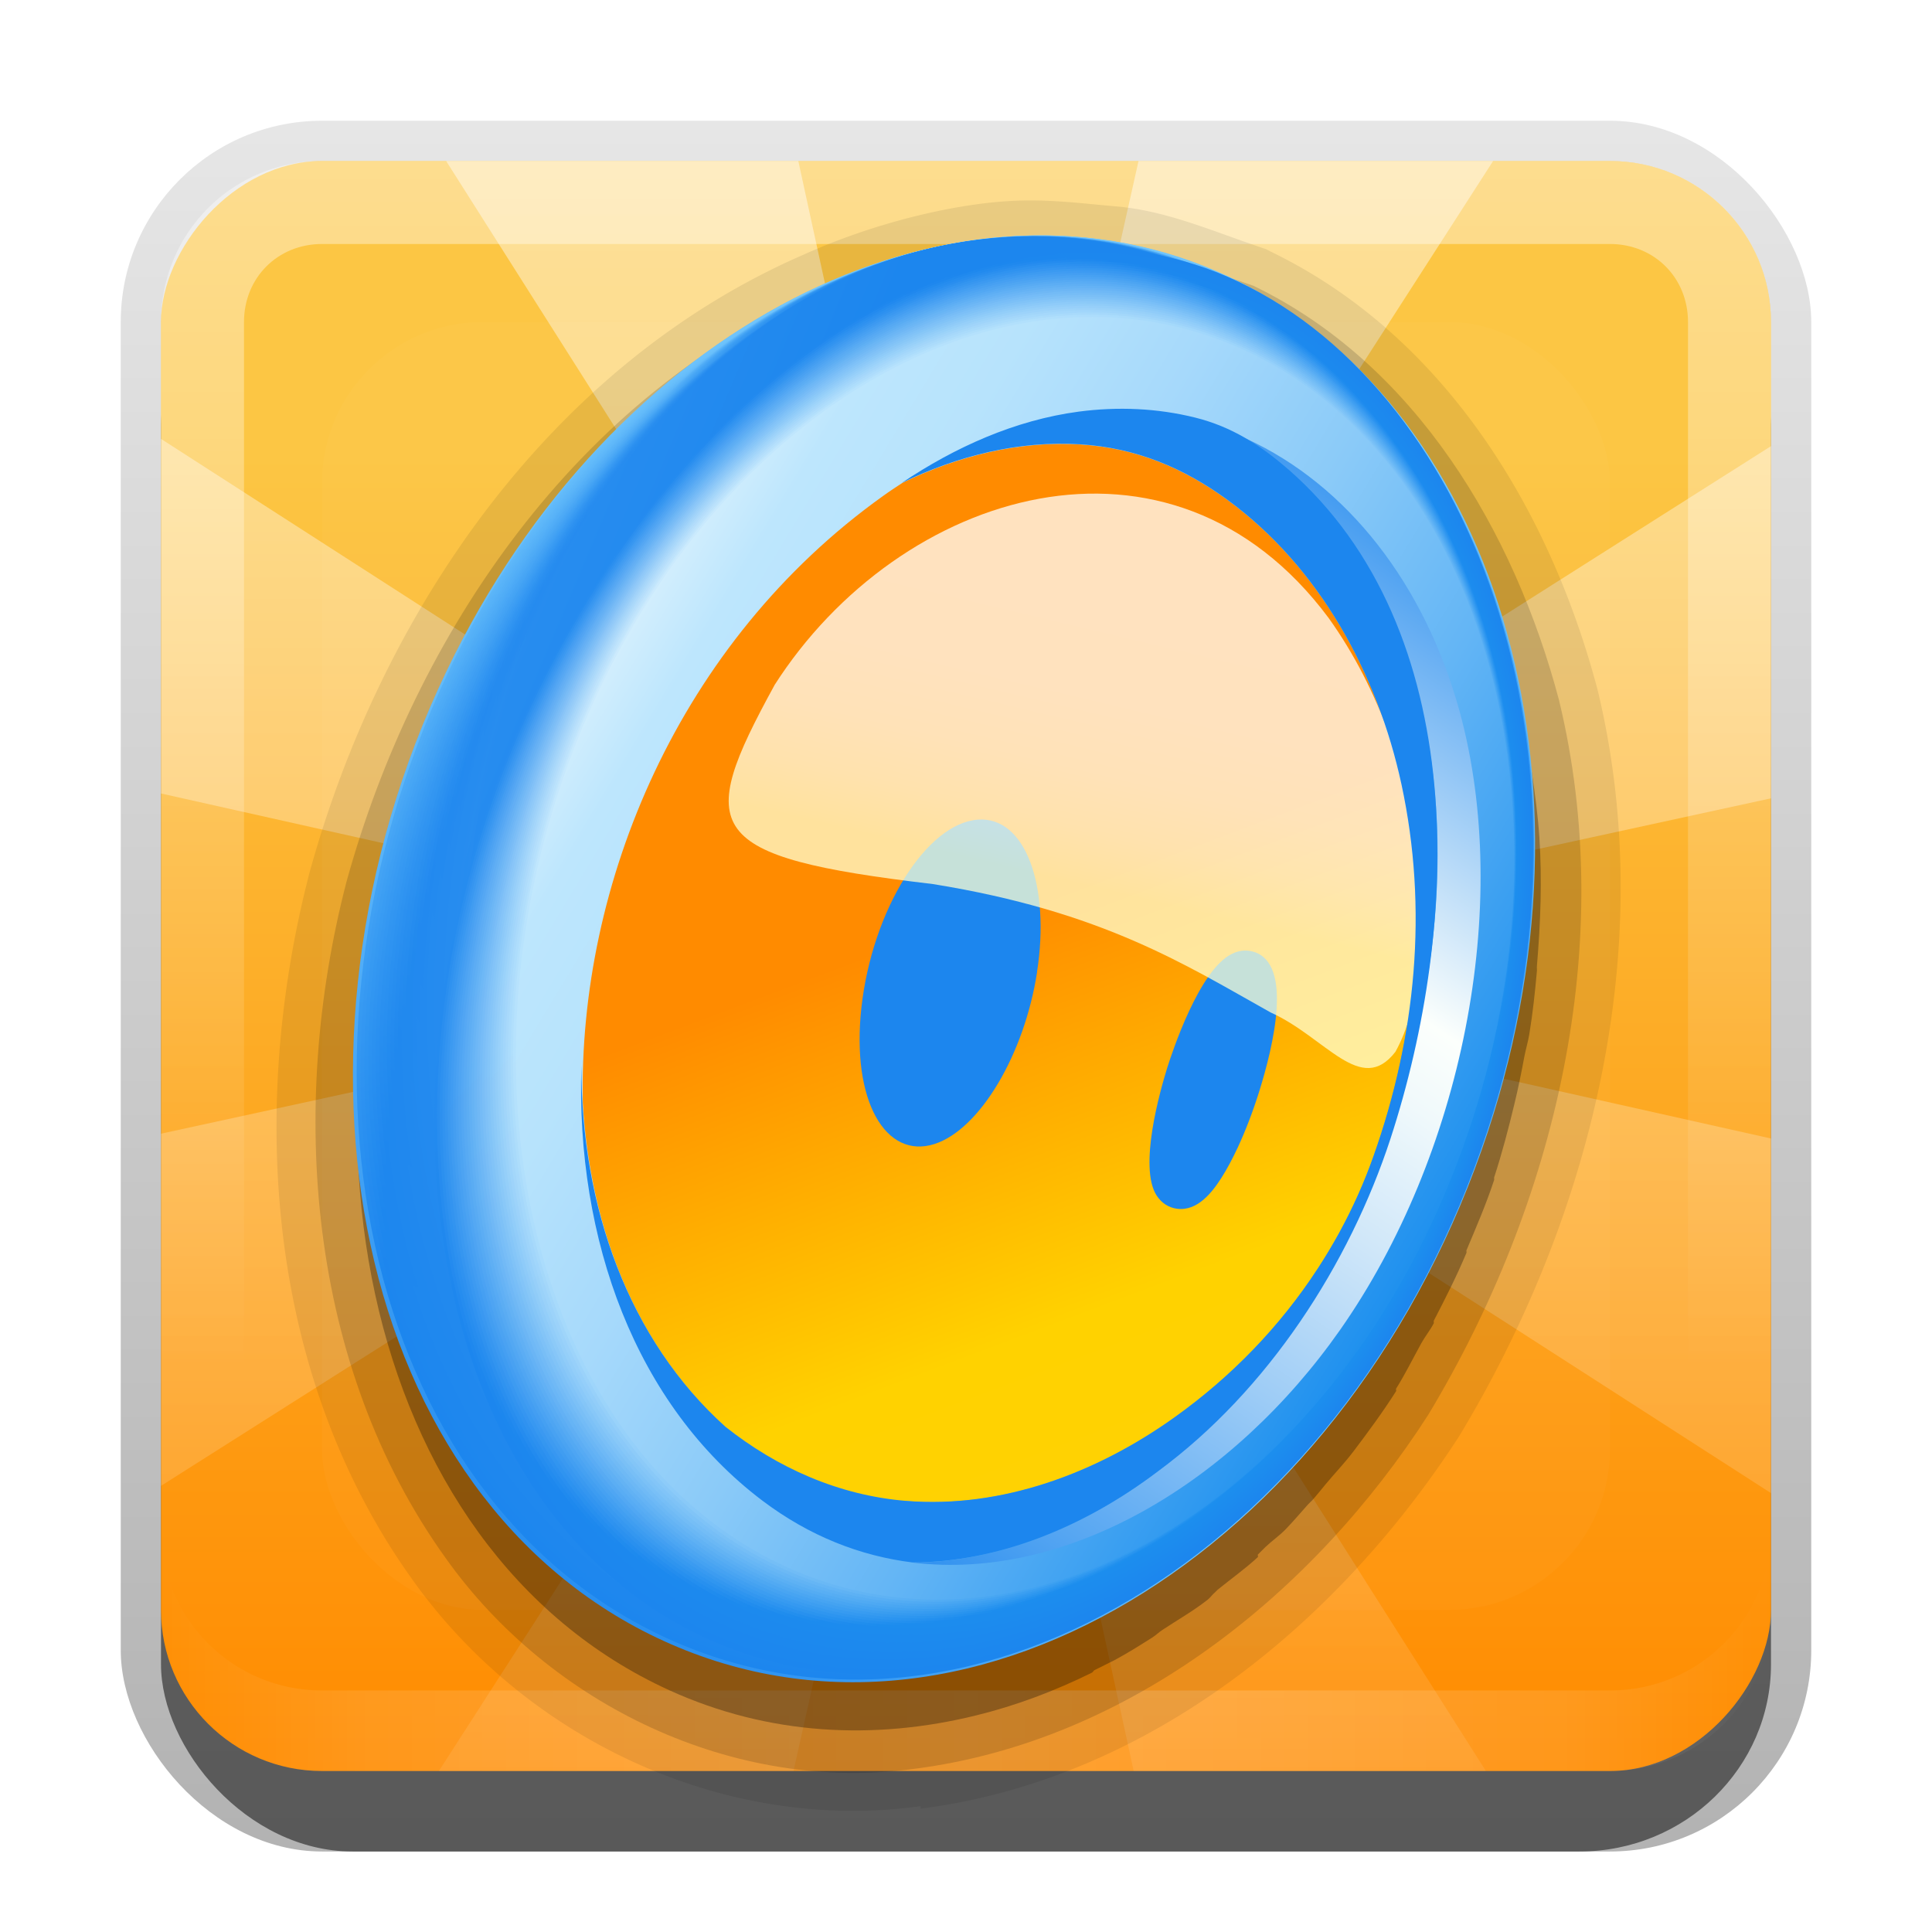 <?xml version="1.0" encoding="UTF-8"?>
<!-- Created with Inkscape (http://www.inkscape.org/) -->
<svg id="svg2" width="24" height="24" version="1.1" xmlns="http://www.w3.org/2000/svg" xmlns:cc="http://creativecommons.org/ns#" xmlns:dc="http://purl.org/dc/elements/1.1/" xmlns:rdf="http://www.w3.org/1999/02/22-rdf-syntax-ns#" xmlns:xlink="http://www.w3.org/1999/xlink">
 <defs id="defs4">
  <linearGradient id="linearGradient3335" x1="11.375" x2="11.375" y1="22" y2="-9.817" gradientUnits="userSpaceOnUse">
   <stop id="stop3330" offset="0"/>
   <stop id="stop3333" stop-opacity="0" offset="1"/>
  </linearGradient>
  <linearGradient id="linearGradient3181" x1="-3.061" x2="-3.061" y1="27.258" y2="7.254" gradientTransform="translate(12.119 -27.258)" gradientUnits="userSpaceOnUse">
   <stop id="stop14671" stop-color="#fcc644" offset=".182"/>
   <stop id="stop14683" stop-color="#FF8B00" offset="1"/>
  </linearGradient>
  <filter id="filter3194" x="-.18" y="-.18" width="1.36" height="1.36" color-interpolation-filters="sRGB">
   <feGaussianBlur id="feGaussianBlur3196" stdDeviation="1.2"/>
  </filter>
  <clipPath id="clipPath2849">
   <rect id="rect2851" x="1" y="1" width="20" height="20" rx="2" ry="2" fill="#fff" fill-rule="evenodd"/>
  </clipPath>
  <linearGradient id="linearGradient3845" x1="11" x2="21" y1="19.5" y2="19.5" gradientTransform="translate(1,-1)" gradientUnits="userSpaceOnUse" spreadMethod="reflect">
   <stop id="stop3833" stop-color="#fff" offset="0"/>
   <stop id="stop3821" stop-color="#fff" stop-opacity=".498" offset=".75"/>
   <stop id="stop3835" stop-color="#fff" stop-opacity="0" offset="1"/>
  </linearGradient>
  <linearGradient id="linearGradient3961" x1="10" x2="10" y1="1" y2="16" gradientTransform="translate(1,-1)" gradientUnits="userSpaceOnUse">
   <stop id="stop3825" stop-color="#fff" offset="0"/>
   <stop id="stop3829" stop-color="#fff" stop-opacity="0" offset="1"/>
  </linearGradient>
  <linearGradient id="linearGradient3844" x1="48" x2="48" y1="6" y2="109.11" gradientTransform="matrix(.238 0 0 .238 .571 -1.429)" gradientUnits="userSpaceOnUse">
   <stop id="stop3739-8" stop-color="#fff" offset="0"/>
   <stop id="stop3741-8" stop-color="#fff" stop-opacity="0" offset="1"/>
  </linearGradient>
  <radialGradient id="radialGradient8553" cx="155.75" cy="161.26" r="52.717" gradientTransform="matrix(1.017 .01 .005 1.011 -2.835 -3.785)" gradientUnits="userSpaceOnUse">
   <stop id="stop3213" stop-color="#1C86EE" offset=".118"/>
   <stop id="stop3215" stop-color="#80D1FF" offset=".517"/>
   <stop id="stop3217" stop-color="#5BB5F9" offset=".604"/>
   <stop id="stop3219" stop-color="#2E93F1" offset=".722"/>
   <stop id="stop3221" stop-color="#1C86EE" offset=".781"/>
  </radialGradient>
  <linearGradient id="linearGradient8555" x1="153.16" x2="129.74" y1="186.31" y2="75.129" gradientTransform="matrix(1.012 .009 .004 1.008 -1.791 -3.14)" gradientUnits="userSpaceOnUse">
   <stop id="stop3226" stop-color="#1C86EE" offset="0"/>
   <stop id="stop3228" stop-color="#1C86EE" offset=".118"/>
   <stop id="stop3230" stop-color="#7DCFFE" offset=".517"/>
   <stop id="stop3232" stop-color="#5BB5F8" offset=".599"/>
   <stop id="stop3234-6" stop-color="#2D93F1" offset=".72"/>
   <stop id="stop3236-0" stop-color="#1C86EE" offset=".781"/>
   <stop id="stop3238" stop-color="#1C86EE" offset="1"/>
  </linearGradient>
  <linearGradient id="linearGradient8557" x1="151.55" x2="136.47" y1="187.27" y2="76.239" gradientTransform="matrix(1.007 .008 .003 1.005 -.747 -2.493)" gradientUnits="userSpaceOnUse">
   <stop id="stop3243" stop-color="#1D86EE" offset="0"/>
   <stop id="stop3245" stop-color="#1D86EE" offset=".118"/>
   <stop id="stop3247" stop-color="#7ACCFE" offset=".517"/>
   <stop id="stop3249" stop-color="#5BB5F9" offset=".594"/>
   <stop id="stop3251" stop-color="#2D93F1" offset=".718"/>
   <stop id="stop3253" stop-color="#1C86EE" offset=".781"/>
   <stop id="stop3255" stop-color="#1C86EE" offset="1"/>
  </linearGradient>
  <linearGradient id="linearGradient8559" x1="149.83" x2="142.96" y1="188.08" y2="78.149" gradientTransform="matrix(1.002 .006 .001 1.002 .297 -1.847)" gradientUnits="userSpaceOnUse">
   <stop id="stop3260" stop-color="#1D87EE" offset="0"/>
   <stop id="stop3262" stop-color="#1D87EE" offset=".118"/>
   <stop id="stop3264" stop-color="#77CAFD" offset=".517"/>
   <stop id="stop3266" stop-color="#5BB5F8" offset=".589"/>
   <stop id="stop3268" stop-color="#2D93F1" offset=".717"/>
   <stop id="stop3270" stop-color="#1C86EE" offset=".781"/>
   <stop id="stop3272" stop-color="#1C86EE" offset="1"/>
  </linearGradient>
  <linearGradient id="linearGradient8561" x1="148.01" x2="149.1" y1="188.72" y2="80.827" gradientTransform="matrix(.997 .005 0 .999 1.341 -1.201)" gradientUnits="userSpaceOnUse">
   <stop id="stop3277-7" stop-color="#1E87EE" offset="0"/>
   <stop id="stop3279-5" stop-color="#1D87EE" offset=".118"/>
   <stop id="stop3281" stop-color="#74C8FD" offset=".517"/>
   <stop id="stop3283" stop-color="#5BB5F9" offset=".583"/>
   <stop id="stop3285" stop-color="#2D93F1" offset=".715"/>
   <stop id="stop3287" stop-color="#1C86EE" offset=".781"/>
   <stop id="stop3289" stop-color="#1C86EE" offset="1"/>
  </linearGradient>
  <linearGradient id="linearGradient8563" x1="146.1" x2="154.8" y1="189.17" y2="84.218" gradientTransform="matrix(.992 .004 -.001 .996 2.385 -.555)" gradientUnits="userSpaceOnUse">
   <stop id="stop3294" stop-color="#1E87EE" offset="0"/>
   <stop id="stop3296" stop-color="#1E87EE" offset=".118"/>
   <stop id="stop3298" stop-color="#71C5FC" offset=".517"/>
   <stop id="stop3300" stop-color="#5BB5F8" offset=".577"/>
   <stop id="stop3302" stop-color="#2D93F1" offset=".713"/>
   <stop id="stop3304" stop-color="#1C86EE" offset=".781"/>
   <stop id="stop3306" stop-color="#1C86EE" offset="1"/>
  </linearGradient>
  <linearGradient id="linearGradient8565" x1="144.13" x2="159.97" y1="189.43" y2="88.244" gradientTransform="matrix(.987 .003 -.002 .993 3.429 .091)" gradientUnits="userSpaceOnUse">
   <stop id="stop3311" stop-color="#1E87EE" offset="0"/>
   <stop id="stop3313" stop-color="#1E87EE" offset=".118"/>
   <stop id="stop3315" stop-color="#6EC3FC" offset=".517"/>
   <stop id="stop3317" stop-color="#5CB5F9" offset=".569"/>
   <stop id="stop3319" stop-color="#2E93F1" offset=".71"/>
   <stop id="stop3321" stop-color="#1D86EE" offset=".781"/>
   <stop id="stop3323" stop-color="#1C86EE" offset="1"/>
  </linearGradient>
  <linearGradient id="linearGradient8567" x1="142.13" x2="164.54" y1="189.48" y2="92.828" gradientTransform="matrix(.982 .001 -.003 .99 4.473 .737)" gradientUnits="userSpaceOnUse">
   <stop id="stop3328" stop-color="#1F88EE" offset="0"/>
   <stop id="stop3330-0" stop-color="#1E87EE" offset=".118"/>
   <stop id="stop3332" stop-color="#6BC1FB" offset=".517"/>
   <stop id="stop3334" stop-color="#5CB5F8" offset=".562"/>
   <stop id="stop3336" stop-color="#2E93F1" offset=".707"/>
   <stop id="stop3338" stop-color="#1D86EE" offset=".781"/>
   <stop id="stop3340" stop-color="#1C86EE" offset="1"/>
  </linearGradient>
  <linearGradient id="linearGradient8569" x1="140.12" x2="168.44" y1="189.32" y2="97.86" gradientTransform="matrix(.977 -7.0982e-5 -.004 .987 5.517 1.383)" gradientUnits="userSpaceOnUse">
   <stop id="stop3345" stop-color="#1F88EE" offset="0"/>
   <stop id="stop3347" stop-color="#1F88EE" offset=".118"/>
   <stop id="stop3349" stop-color="#68BEFB" offset=".517"/>
   <stop id="stop3351" stop-color="#5CB5F9" offset=".554"/>
   <stop id="stop3353" stop-color="#2E94F1" offset=".705"/>
   <stop id="stop3355" stop-color="#1D87EE" offset=".781"/>
   <stop id="stop3357" stop-color="#1C86EE" offset="1"/>
  </linearGradient>
  <linearGradient id="linearGradient8571" x1="138.12" x2="171.65" y1="188.95" y2="103.24" gradientTransform="matrix(.972 -.001 -.005 .983 6.561 2.029)" gradientUnits="userSpaceOnUse">
   <stop id="stop3362" stop-color="#1F88EE" offset="0"/>
   <stop id="stop3364" stop-color="#1F88EE" offset=".118"/>
   <stop id="stop3366" stop-color="#65BCFA" offset=".517"/>
   <stop id="stop3368" stop-color="#5CB5F8" offset=".546"/>
   <stop id="stop3370" stop-color="#2E94F1" offset=".702"/>
   <stop id="stop3372" stop-color="#1D87EE" offset=".781"/>
   <stop id="stop3374" stop-color="#1C86EE" offset="1"/>
  </linearGradient>
  <linearGradient id="linearGradient8573" x1="136.15" x2="174.13" y1="188.37" y2="108.85" gradientTransform="matrix(.967 -.003 -.006 .98 7.605 2.675)" gradientUnits="userSpaceOnUse">
   <stop id="stop3379" stop-color="#2088EE" offset="0"/>
   <stop id="stop3381" stop-color="#2088EE" offset=".118"/>
   <stop id="stop3383" stop-color="#62BAFA" offset=".517"/>
   <stop id="stop3385" stop-color="#5CB5F9" offset=".537"/>
   <stop id="stop3387" stop-color="#2E94F1" offset=".699"/>
   <stop id="stop3389" stop-color="#1D87EE" offset=".781"/>
   <stop id="stop3391" stop-color="#1C86EE" offset="1"/>
  </linearGradient>
  <linearGradient id="linearGradient8575" x1="134.25" x2="175.87" y1="187.59" y2="114.58" gradientTransform="matrix(.962 -.004 -.007 .977 8.649 3.321)" gradientUnits="userSpaceOnUse">
   <stop id="stop3396" stop-color="#2088EE" offset="0"/>
   <stop id="stop3398" stop-color="#2088EE" offset=".118"/>
   <stop id="stop3400" stop-color="#5FB7F9" offset=".517"/>
   <stop id="stop3402" stop-color="#5CB5F8" offset=".528"/>
   <stop id="stop3404" stop-color="#2E94F1" offset=".696"/>
   <stop id="stop3406" stop-color="#1D87EE" offset=".781"/>
   <stop id="stop3408" stop-color="#1C86EE" offset="1"/>
  </linearGradient>
  <linearGradient id="linearGradient8577" x1="132.43" x2="176.89" y1="186.62" y2="120.31" gradientTransform="matrix(.957 -.005 -.009 .974 9.693 3.967)" gradientUnits="userSpaceOnUse">
   <stop id="stop3413" stop-color="#2189EE" offset="0"/>
   <stop id="stop3415" stop-color="#2088EE" offset=".118"/>
   <stop id="stop3417" stop-color="#5CB5F8" offset=".517"/>
   <stop id="stop3419" stop-color="#5CB5F8" offset=".518"/>
   <stop id="stop3421" stop-color="#2E94F1" offset=".693"/>
   <stop id="stop3423" stop-color="#1D87EE" offset=".781"/>
   <stop id="stop3425" stop-color="#1C86EE" offset="1"/>
  </linearGradient>
  <linearGradient id="linearGradient8579" x1="130.72" x2="177.22" y1="185.47" y2="125.96" gradientTransform="matrix(.952 -.006 -.01 .971 10.737 4.613)" gradientUnits="userSpaceOnUse">
   <stop id="stop3430" stop-color="#2189EE" offset="0"/>
   <stop id="stop3432" stop-color="#2189EE" offset=".118"/>
   <stop id="stop3434" stop-color="#59B3F8" offset=".517"/>
   <stop id="stop3436" stop-color="#2E94F1" offset=".689"/>
   <stop id="stop3438" stop-color="#1D87EE" offset=".781"/>
   <stop id="stop3440" stop-color="#1C86EE" offset="1"/>
  </linearGradient>
  <linearGradient id="linearGradient8581" x1="129.13" x2="176.9" y1="184.17" y2="131.41" gradientTransform="matrix(.948 -.008 -.011 .968 11.781 5.259)" gradientUnits="userSpaceOnUse">
   <stop id="stop3445" stop-color="#2189EE" offset="0"/>
   <stop id="stop3447" stop-color="#2189EE" offset=".118"/>
   <stop id="stop3449" stop-color="#56B0F7" offset=".517"/>
   <stop id="stop3451" stop-color="#2E94F1" offset=".685"/>
   <stop id="stop3453" stop-color="#1D87EE" offset=".781"/>
   <stop id="stop3455" stop-color="#1C86EE" offset="1"/>
  </linearGradient>
  <linearGradient id="linearGradient8583" x1="127.68" x2="175.98" y1="182.71" y2="136.57" gradientTransform="matrix(.943 -.009 -.012 .965 12.825 5.905)" gradientUnits="userSpaceOnUse">
   <stop id="stop3460" stop-color="#2289EE" offset="0"/>
   <stop id="stop3462" stop-color="#2189EE" offset=".118"/>
   <stop id="stop3464" stop-color="#53AEF7" offset=".517"/>
   <stop id="stop3466" stop-color="#2E94F1" offset=".68"/>
   <stop id="stop3468" stop-color="#1D87EE" offset=".781"/>
   <stop id="stop3470" stop-color="#1C86EE" offset="1"/>
  </linearGradient>
  <linearGradient id="linearGradient8585" x1="126.37" x2="174.54" y1="181.14" y2="141.39" gradientTransform="matrix(.938 -.01 -.013 .962 13.869 6.551)" gradientUnits="userSpaceOnUse">
   <stop id="stop3475" stop-color="#228AEF" offset="0"/>
   <stop id="stop3477" stop-color="#2289EF" offset=".118"/>
   <stop id="stop3479" stop-color="#4FACF6" offset=".517"/>
   <stop id="stop3481" stop-color="#2F94F1" offset=".672"/>
   <stop id="stop3483" stop-color="#1E87EE" offset=".781"/>
   <stop id="stop3485" stop-color="#1C86EE" offset="1"/>
  </linearGradient>
  <linearGradient id="linearGradient8587" x1="125.21" x2="172.63" y1="179.47" y2="145.8" gradientTransform="matrix(.933 -.012 -.014 .959 14.912 7.197)" gradientUnits="userSpaceOnUse">
   <stop id="stop3490" stop-color="#238AEF" offset="0"/>
   <stop id="stop3492" stop-color="#2289EF" offset=".118"/>
   <stop id="stop3494" stop-color="#4CAAF6" offset=".517"/>
   <stop id="stop3496" stop-color="#2F94F1" offset=".666"/>
   <stop id="stop3498" stop-color="#1E87EE" offset=".781"/>
   <stop id="stop3500" stop-color="#1C86EE" offset="1"/>
  </linearGradient>
  <linearGradient id="linearGradient8589" x1="124.19" x2="170.35" y1="177.73" y2="149.76" gradientTransform="matrix(.928 -.013 -.015 .956 15.957 7.843)" gradientUnits="userSpaceOnUse">
   <stop id="stop3505" stop-color="#238AEF" offset="0"/>
   <stop id="stop3507" stop-color="#2289EF" offset=".118"/>
   <stop id="stop3509" stop-color="#49A7F5" offset=".517"/>
   <stop id="stop3511" stop-color="#2F94F1" offset=".659"/>
   <stop id="stop3513" stop-color="#1E87EE" offset=".781"/>
   <stop id="stop3515" stop-color="#1C86EE" offset="1"/>
  </linearGradient>
  <linearGradient id="linearGradient8591" x1="123.31" x2="167.76" y1="175.92" y2="153.22" gradientTransform="matrix(.923 -.014 -.016 .953 17.001 8.489)" gradientUnits="userSpaceOnUse">
   <stop id="stop3520" stop-color="#238AEF" offset="0"/>
   <stop id="stop3522" stop-color="#238AEF" offset=".118"/>
   <stop id="stop3524" stop-color="#46A5F5" offset=".517"/>
   <stop id="stop3526" stop-color="#2F94F1" offset=".651"/>
   <stop id="stop3528" stop-color="#1E87EE" offset=".781"/>
   <stop id="stop3530" stop-color="#1C86EE" offset="1"/>
  </linearGradient>
  <linearGradient id="linearGradient8593" x1="122.57" x2="164.93" y1="174.08" y2="156.19" gradientTransform="matrix(.918 -.015 -.017 .95 18.045 9.135)" gradientUnits="userSpaceOnUse">
   <stop id="stop3535" stop-color="#248BEF" offset="0"/>
   <stop id="stop3537" stop-color="#238AEF" offset=".118"/>
   <stop id="stop3539" stop-color="#43A3F4" offset=".517"/>
   <stop id="stop3541" stop-color="#2F94F1" offset=".642"/>
   <stop id="stop3543" stop-color="#1E87EE" offset=".781"/>
   <stop id="stop3545" stop-color="#1C86EE" offset="1"/>
  </linearGradient>
  <linearGradient id="linearGradient8595" x1="121.93" x2="161.94" y1="172.22" y2="158.65" gradientTransform="matrix(.913 -.017 -.018 .947 19.089 9.782)" gradientUnits="userSpaceOnUse">
   <stop id="stop3550" stop-color="#248BEF" offset="0"/>
   <stop id="stop3552" stop-color="#238AEF" offset=".118"/>
   <stop id="stop3554" stop-color="#40A0F3" offset=".517"/>
   <stop id="stop3556" stop-color="#2F94F1" offset=".632"/>
   <stop id="stop3558" stop-color="#1E87EE" offset=".781"/>
   <stop id="stop3560" stop-color="#1C86EE" offset="1"/>
  </linearGradient>
  <linearGradient id="linearGradient8597" x1="121.4" x2="158.82" y1="170.34" y2="160.6" gradientTransform="matrix(.908 -.018 -.02 .943 20.132 10.427)" gradientUnits="userSpaceOnUse">
   <stop id="stop3565" stop-color="#258BEF" offset="0"/>
   <stop id="stop3567" stop-color="#248AEF" offset=".118"/>
   <stop id="stop3569" stop-color="#3D9EF3" offset=".517"/>
   <stop id="stop3571" stop-color="#2F94F1" offset=".62"/>
   <stop id="stop3573" stop-color="#1E87EE" offset=".781"/>
   <stop id="stop3575" stop-color="#1C86EE" offset="1"/>
  </linearGradient>
  <linearGradient id="linearGradient8599" x1="120.93" x2="155.63" y1="168.45" y2="162.06" gradientTransform="matrix(.903 -.019 -.021 .94 21.176 11.074)" gradientUnits="userSpaceOnUse">
   <stop id="stop3580" stop-color="#258BEF" offset="0"/>
   <stop id="stop3582" stop-color="#248AEF" offset=".118"/>
   <stop id="stop3584" stop-color="#3A9CF2" offset=".517"/>
   <stop id="stop3586" stop-color="#2F94F0" offset=".605"/>
   <stop id="stop3588" stop-color="#1E87EE" offset=".781"/>
   <stop id="stop3590" stop-color="#1C86EE" offset="1"/>
  </linearGradient>
  <linearGradient id="linearGradient8601" x1="120.53" x2="152.4" y1="166.55" y2="163.05" gradientTransform="matrix(.898 -.021 -.022 .937 22.22 11.719)" gradientUnits="userSpaceOnUse">
   <stop id="stop3595" stop-color="#258BEF" offset="0"/>
   <stop id="stop3597" stop-color="#258BEF" offset=".118"/>
   <stop id="stop3599" stop-color="#3799F2" offset=".517"/>
   <stop id="stop3601" stop-color="#2F94F1" offset=".587"/>
   <stop id="stop3603" stop-color="#1E88EE" offset=".781"/>
   <stop id="stop3605" stop-color="#1C86EE" offset="1"/>
  </linearGradient>
  <linearGradient id="linearGradient8603" x1="120.18" x2="149.16" y1="164.63" y2="163.57" gradientTransform="matrix(.893 -.022 -.023 .934 23.265 12.366)" gradientUnits="userSpaceOnUse">
   <stop id="stop3610" stop-color="#268CEF" offset="0"/>
   <stop id="stop3612" stop-color="#258BEF" offset=".118"/>
   <stop id="stop3614" stop-color="#3497F1" offset=".517"/>
   <stop id="stop3616" stop-color="#2F94F0" offset=".565"/>
   <stop id="stop3618" stop-color="#1E88EE" offset=".781"/>
   <stop id="stop3620" stop-color="#1C86EE" offset="1"/>
  </linearGradient>
  <linearGradient id="linearGradient8605" x1="119.87" x2="145.91" y1="162.69" y2="163.62" gradientTransform="matrix(.888 -.023 -.024 .931 24.308 13.012)" gradientUnits="userSpaceOnUse">
   <stop id="stop3625" stop-color="#268CEF" offset="0"/>
   <stop id="stop3627" stop-color="#258BEF" offset=".118"/>
   <stop id="stop3629" stop-color="#3195F1" offset=".517"/>
   <stop id="stop3631" stop-color="#3095F1" offset=".524"/>
   <stop id="stop3633" stop-color="#1F88EE" offset=".781"/>
   <stop id="stop3635" stop-color="#1C86EE" offset="1"/>
  </linearGradient>
  <linearGradient id="linearGradient8607" x1="119.59" x2="142.68" y1="160.71" y2="163.22" gradientTransform="matrix(.883 -.025 -.025 .928 25.352 13.658)" gradientUnits="userSpaceOnUse">
   <stop id="stop3640" stop-color="#268CEF" offset="0"/>
   <stop id="stop3642" stop-color="#268BEF" offset=".118"/>
   <stop id="stop3644" stop-color="#2E92F0" offset=".517"/>
   <stop id="stop3646" stop-color="#1F88EE" offset=".781"/>
   <stop id="stop3648" stop-color="#1C86EE" offset="1"/>
  </linearGradient>
  <linearGradient id="linearGradient8609" x1="119.34" x2="139.48" y1="158.67" y2="162.36" gradientTransform="matrix(.878 -.026 -.026 .925 26.396 14.304)" gradientUnits="userSpaceOnUse">
   <stop id="stop3653" stop-color="#278CEF" offset="0"/>
   <stop id="stop3655" stop-color="#268BEF" offset=".118"/>
   <stop id="stop3657" stop-color="#2B90F0" offset=".517"/>
   <stop id="stop3659" stop-color="#1F88EE" offset=".781"/>
   <stop id="stop3661" stop-color="#1C86EE" offset="1"/>
  </linearGradient>
  <linearGradient id="linearGradient8611" x1="119.15" x2="136.32" y1="156.58" y2="161.02" gradientTransform="matrix(.873 -.027 -.027 .922 27.44 14.95)" gradientUnits="userSpaceOnUse">
   <stop id="stop3666" stop-color="#278DEF" offset="0"/>
   <stop id="stop3668" stop-color="#268CEF" offset=".118"/>
   <stop id="stop3670" stop-color="#288EEF" offset=".517"/>
   <stop id="stop3672" stop-color="#1F88EE" offset=".781"/>
   <stop id="stop3674" stop-color="#1C86EE" offset="1"/>
  </linearGradient>
  <linearGradient id="linearGradient8613" x1="119.01" x2="133.22" y1="154.4" y2="159.21" gradientTransform="matrix(.868 -.028 -.029 .919 28.485 15.596)" gradientUnits="userSpaceOnUse">
   <stop id="stop3679" stop-color="#288DEF" offset="0"/>
   <stop id="stop3681" stop-color="#278CEF" offset=".118"/>
   <stop id="stop3683" stop-color="#258BEF" offset=".517"/>
   <stop id="stop3685" stop-color="#1F88EE" offset=".781"/>
   <stop id="stop3687" stop-color="#1C86EE" offset="1"/>
  </linearGradient>
  <linearGradient id="linearGradient8615" x1="118.95" x2="130.23" y1="152.15" y2="156.89" gradientTransform="matrix(.863 -.03 -.03 .916 29.528 16.242)" gradientUnits="userSpaceOnUse">
   <stop id="stop3692" stop-color="#288DEF" offset="0"/>
   <stop id="stop3694" stop-color="#1C86EE" offset="1"/>
  </linearGradient>
  <linearGradient id="linearGradient8617" x1="123.5" x2="133.78" y1="153.22" y2="157.55" gradientTransform="matrix(.935 -.027 -.027 .983 16.726 6.887)" gradientUnits="userSpaceOnUse">
   <stop id="stop3701" stop-color="#288DEF" offset="0"/>
   <stop id="stop3703" stop-color="#1C86EE" offset="1"/>
  </linearGradient>
  <linearGradient id="linearGradient8619" x1="123.57" x2="135.24" y1="153.08" y2="158.05" gradientTransform="matrix(.937 -.026 -.026 .983 16.174 6.704)" gradientUnits="userSpaceOnUse">
   <stop id="stop3708" stop-color="#2F91EF" offset="0"/>
   <stop id="stop3710" stop-color="#2F91EF" offset=".017"/>
   <stop id="stop3712" stop-color="#2B8FEF" offset=".197"/>
   <stop id="stop3714" stop-color="#258BEF" offset=".647"/>
   <stop id="stop3716" stop-color="#1C86EE" offset="1"/>
  </linearGradient>
  <linearGradient id="linearGradient8621" x1="123.65" x2="136.69" y1="152.93" y2="158.56" gradientTransform="matrix(.939 -.025 -.025 .983 15.622 6.521)" gradientUnits="userSpaceOnUse">
   <stop id="stop3721" stop-color="#3694F0" offset="0"/>
   <stop id="stop3723" stop-color="#3694F0" offset=".017"/>
   <stop id="stop3725" stop-color="#3092F0" offset=".197"/>
   <stop id="stop3727" stop-color="#2A8FEF" offset=".572"/>
   <stop id="stop3729" stop-color="#1C87EE" offset="1"/>
  </linearGradient>
  <linearGradient id="linearGradient8623" x1="123.73" x2="138.11" y1="152.78" y2="159.07" gradientTransform="matrix(.941 -.024 -.024 .983 15.07 6.337)" gradientUnits="userSpaceOnUse">
   <stop id="stop3734" stop-color="#3D98F0" offset="0"/>
   <stop id="stop3736" stop-color="#3D98F0" offset=".017"/>
   <stop id="stop3738" stop-color="#3595F0" offset=".197"/>
   <stop id="stop3740" stop-color="#2F92F0" offset=".522"/>
   <stop id="stop3742" stop-color="#1E88EE" offset=".96"/>
   <stop id="stop3744" stop-color="#1C87EE" offset="1"/>
  </linearGradient>
  <linearGradient id="linearGradient8625" x1="123.8" x2="139.52" y1="152.62" y2="159.58" gradientTransform="matrix(.943 -.023 -.023 .983 14.517 6.154)" gradientUnits="userSpaceOnUse">
   <stop id="stop3749" stop-color="#449CF1" offset="0"/>
   <stop id="stop3751" stop-color="#449CF1" offset=".017"/>
   <stop id="stop3753" stop-color="#3998F1" offset=".197"/>
   <stop id="stop3755" stop-color="#3394F0" offset=".493"/>
   <stop id="stop3757" stop-color="#228AEF" offset=".891"/>
   <stop id="stop3759" stop-color="#1C87EE" offset="1"/>
  </linearGradient>
  <linearGradient id="linearGradient8627" x1="123.88" x2="140.91" y1="152.48" y2="160.11" gradientTransform="matrix(.945 -.021 -.021 .984 13.964 5.971)" gradientUnits="userSpaceOnUse">
   <stop id="stop3764" stop-color="#4B9FF1" offset="0"/>
   <stop id="stop3766" stop-color="#4B9FF1" offset=".017"/>
   <stop id="stop3768" stop-color="#3E9BF1" offset=".197"/>
   <stop id="stop3770" stop-color="#3897F0" offset=".465"/>
   <stop id="stop3772" stop-color="#278DEF" offset=".824"/>
   <stop id="stop3774" stop-color="#1C87EE" offset="1"/>
  </linearGradient>
  <linearGradient id="linearGradient8629" x1="123.96" x2="142.29" y1="152.32" y2="160.64" gradientTransform="matrix(.947 -.02 -.02 .984 13.412 5.787)" gradientUnits="userSpaceOnUse">
   <stop id="stop3779" stop-color="#52A3F2" offset="0"/>
   <stop id="stop3781" stop-color="#52A3F2" offset=".017"/>
   <stop id="stop3783" stop-color="#439DF2" offset=".197"/>
   <stop id="stop3785" stop-color="#3D9AF1" offset=".443"/>
   <stop id="stop3787" stop-color="#2C91F0" offset=".772"/>
   <stop id="stop3789" stop-color="#1C88EE" offset="1"/>
  </linearGradient>
  <linearGradient id="linearGradient8631" x1="124.04" x2="143.65" y1="152.17" y2="161.17" gradientTransform="matrix(.949 -.019 -.019 .984 12.86 5.604)" gradientUnits="userSpaceOnUse">
   <stop id="stop3794" stop-color="#59A7F2" offset="0"/>
   <stop id="stop3796" stop-color="#59A7F2" offset=".017"/>
   <stop id="stop3798" stop-color="#48A0F2" offset=".197"/>
   <stop id="stop3800" stop-color="#429DF1" offset=".424"/>
   <stop id="stop3802" stop-color="#3193F0" offset=".73"/>
   <stop id="stop3804" stop-color="#1C88EE" offset="1"/>
  </linearGradient>
  <linearGradient id="linearGradient8633" x1="124.12" x2="144.99" y1="152.01" y2="161.71" gradientTransform="matrix(.951 -.018 -.018 .984 12.307 5.421)" gradientUnits="userSpaceOnUse">
   <stop id="stop3809" stop-color="#5FAAF3" offset="0"/>
   <stop id="stop3811" stop-color="#5FAAF3" offset=".017"/>
   <stop id="stop3813" stop-color="#4DA3F3" offset=".197"/>
   <stop id="stop3815" stop-color="#47A0F2" offset=".409"/>
   <stop id="stop3817" stop-color="#3696F1" offset=".695"/>
   <stop id="stop3819" stop-color="#1C88EE" offset="1"/>
  </linearGradient>
  <linearGradient id="linearGradient8635" x1="124.2" x2="146.31" y1="151.85" y2="162.26" gradientTransform="matrix(.953 -.017 -.017 .984 11.755 5.238)" gradientUnits="userSpaceOnUse">
   <stop id="stop3824" stop-color="#66AEF3" offset="0"/>
   <stop id="stop3826" stop-color="#66AEF3" offset=".017"/>
   <stop id="stop3828" stop-color="#52A6F3" offset=".197"/>
   <stop id="stop3830" stop-color="#4CA3F2" offset=".397"/>
   <stop id="stop3832" stop-color="#3B9AF1" offset=".665"/>
   <stop id="stop3834" stop-color="#1F8BEE" offset=".972"/>
   <stop id="stop3836" stop-color="#1C89EE" offset="1"/>
  </linearGradient>
  <linearGradient id="linearGradient8637" x1="124.29" x2="147.62" y1="151.7" y2="162.81" gradientTransform="matrix(.955 -.016 -.016 .984 11.202 5.054)" gradientUnits="userSpaceOnUse">
   <stop id="stop3841" stop-color="#6DB2F4" offset="0"/>
   <stop id="stop3843" stop-color="#6DB2F4" offset=".017"/>
   <stop id="stop3845" stop-color="#57A9F4" offset=".197"/>
   <stop id="stop3847" stop-color="#51A6F3" offset=".386"/>
   <stop id="stop3849" stop-color="#409CF2" offset=".64"/>
   <stop id="stop3851" stop-color="#248DEF" offset=".929"/>
   <stop id="stop3853" stop-color="#1C89EE" offset="1"/>
  </linearGradient>
  <linearGradient id="linearGradient8639" x1="124.37" x2="148.91" y1="151.54" y2="163.36" gradientTransform="matrix(.957 -.015 -.015 .984 10.65 4.871)" gradientUnits="userSpaceOnUse">
   <stop id="stop3858" stop-color="#74B5F4" offset="0"/>
   <stop id="stop3860" stop-color="#74B5F4" offset=".017"/>
   <stop id="stop3862" stop-color="#5CACF4" offset=".197"/>
   <stop id="stop3864" stop-color="#56A9F3" offset=".376"/>
   <stop id="stop3866" stop-color="#459FF2" offset=".617"/>
   <stop id="stop3868" stop-color="#2990EF" offset=".892"/>
   <stop id="stop3870" stop-color="#1C89EE" offset="1"/>
  </linearGradient>
  <linearGradient id="linearGradient8641" x1="124.45" x2="150.18" y1="151.38" y2="163.92" gradientTransform="matrix(.959 -.014 -.014 .984 10.098 4.688)" gradientUnits="userSpaceOnUse">
   <stop id="stop3875" stop-color="#7BB9F4" offset="0"/>
   <stop id="stop3877" stop-color="#7BB9F4" offset=".017"/>
   <stop id="stop3879" stop-color="#60AFF4" offset=".197"/>
   <stop id="stop3881" stop-color="#5AACF3" offset=".369"/>
   <stop id="stop3883" stop-color="#49A2F2" offset=".602"/>
   <stop id="stop3885" stop-color="#2D92EF" offset=".866"/>
   <stop id="stop3887" stop-color="#1C89EE" offset="1"/>
  </linearGradient>
  <linearGradient id="linearGradient8643" x1="124.54" x2="151.44" y1="151.22" y2="164.49" gradientTransform="matrix(.961 -.013 -.013 .984 9.546 4.505)" gradientUnits="userSpaceOnUse">
   <stop id="stop3892" stop-color="#82BDF5" offset="0"/>
   <stop id="stop3894" stop-color="#82BDF5" offset=".017"/>
   <stop id="stop3896" stop-color="#65B2F5" offset=".197"/>
   <stop id="stop3898" stop-color="#5FAFF4" offset=".362"/>
   <stop id="stop3900" stop-color="#4EA5F3" offset=".584"/>
   <stop id="stop3902" stop-color="#3296F0" offset=".837"/>
   <stop id="stop3904" stop-color="#1C8AEE" offset="1"/>
  </linearGradient>
  <linearGradient id="linearGradient8645" x1="124.62" x2="152.68" y1="151.05" y2="165.06" gradientTransform="matrix(.963 -.012 -.012 .984 8.993 4.321)" gradientUnits="userSpaceOnUse">
   <stop id="stop3909" stop-color="#89C0F5" offset="0"/>
   <stop id="stop3911" stop-color="#89C0F5" offset=".017"/>
   <stop id="stop3913" stop-color="#6AB5F5" offset=".197"/>
   <stop id="stop3915" stop-color="#64B2F4" offset=".355"/>
   <stop id="stop3917" stop-color="#53A8F3" offset=".568"/>
   <stop id="stop3919" stop-color="#3799F0" offset=".81"/>
   <stop id="stop3921" stop-color="#1C8AEE" offset="1"/>
  </linearGradient>
  <linearGradient id="linearGradient8647" x1="124.71" x2="153.91" y1="150.89" y2="165.63" gradientTransform="matrix(.965 -.011 -.011 .984 8.44 4.138)" gradientUnits="userSpaceOnUse">
   <stop id="stop3926" stop-color="#90C4F6" offset="0"/>
   <stop id="stop3928" stop-color="#90C4F6" offset=".017"/>
   <stop id="stop3930" stop-color="#6FB8F6" offset=".197"/>
   <stop id="stop3932" stop-color="#69B5F5" offset=".349"/>
   <stop id="stop3934" stop-color="#58ABF4" offset=".553"/>
   <stop id="stop3936" stop-color="#3C9CF1" offset=".787"/>
   <stop id="stop3938" stop-color="#1C8AEE" offset="1"/>
  </linearGradient>
  <linearGradient id="linearGradient8649" x1="124.79" x2="155.12" y1="150.73" y2="166.22" gradientTransform="matrix(.967 -.01 -.01 .984 7.888 3.955)" gradientUnits="userSpaceOnUse">
   <stop id="stop3943" stop-color="#97C8F6" offset="0"/>
   <stop id="stop3945" stop-color="#97C8F6" offset=".017"/>
   <stop id="stop3947" stop-color="#74BAF6" offset=".197"/>
   <stop id="stop3949" stop-color="#6EB7F5" offset=".343"/>
   <stop id="stop3951" stop-color="#5DAEF4" offset=".54"/>
   <stop id="stop3953" stop-color="#419FF1" offset=".766"/>
   <stop id="stop3955" stop-color="#1C8BEE" offset="1"/>
  </linearGradient>
  <linearGradient id="linearGradient8651" x1="124.88" x2="156.32" y1="150.57" y2="166.8" gradientTransform="matrix(.969 -.009 -.009 .984 7.335 3.772)" gradientUnits="userSpaceOnUse">
   <stop id="stop3960" stop-color="#9ECCF7" offset="0"/>
   <stop id="stop3962" stop-color="#9ECCF7" offset=".017"/>
   <stop id="stop3964" stop-color="#79BDF7" offset=".197"/>
   <stop id="stop3966" stop-color="#73BAF6" offset=".338"/>
   <stop id="stop3968" stop-color="#62B1F5" offset=".529"/>
   <stop id="stop3970" stop-color="#46A1F2" offset=".747"/>
   <stop id="stop3972" stop-color="#1F8DEE" offset=".984"/>
   <stop id="stop3974" stop-color="#1C8BEE" offset="1"/>
  </linearGradient>
  <linearGradient id="linearGradient8653" x1="124.97" x2="157.5" y1="150.4" y2="167.39" gradientTransform="matrix(.971 -.007 -.007 .984 6.783 3.588)" gradientUnits="userSpaceOnUse">
   <stop id="stop3979" stop-color="#A5CFF7" offset="0"/>
   <stop id="stop3981" stop-color="#A5CFF7" offset=".017"/>
   <stop id="stop3983" stop-color="#7EC0F7" offset=".197"/>
   <stop id="stop3985" stop-color="#78BDF6" offset=".334"/>
   <stop id="stop3987" stop-color="#67B3F5" offset=".518"/>
   <stop id="stop3989" stop-color="#4BA4F2" offset=".729"/>
   <stop id="stop3991" stop-color="#248FEF" offset=".958"/>
   <stop id="stop3993" stop-color="#1C8BEE" offset="1"/>
  </linearGradient>
  <linearGradient id="linearGradient8655" x1="125.05" x2="158.67" y1="150.23" y2="167.98" gradientTransform="matrix(.973 -.006 -.006 .984 6.231 3.405)" gradientUnits="userSpaceOnUse">
   <stop id="stop3998" stop-color="#ACD3F8" offset="0"/>
   <stop id="stop4000" stop-color="#ACD3F8" offset=".017"/>
   <stop id="stop4002" stop-color="#83C3F8" offset=".197"/>
   <stop id="stop4004" stop-color="#7DC0F7" offset=".329"/>
   <stop id="stop4006" stop-color="#6CB7F6" offset=".508"/>
   <stop id="stop4008" stop-color="#50A8F3" offset=".712"/>
   <stop id="stop4010" stop-color="#2993EF" offset=".934"/>
   <stop id="stop4012" stop-color="#1C8CEE" offset="1"/>
  </linearGradient>
  <linearGradient id="linearGradient8657" x1="125.14" x2="159.83" y1="150.07" y2="168.58" gradientTransform="matrix(.975 -.005 -.005 .984 5.678 3.221)" gradientUnits="userSpaceOnUse">
   <stop id="stop4017" stop-color="#B3D7F8" offset="0"/>
   <stop id="stop4019" stop-color="#B3D7F8" offset=".017"/>
   <stop id="stop4021" stop-color="#87C6F8" offset=".197"/>
   <stop id="stop4023" stop-color="#81C3F7" offset=".326"/>
   <stop id="stop4025" stop-color="#70B9F6" offset=".5"/>
   <stop id="stop4027" stop-color="#54AAF3" offset=".7"/>
   <stop id="stop4029" stop-color="#2D95F0" offset=".917"/>
   <stop id="stop4031" stop-color="#1C8CEE" offset="1"/>
  </linearGradient>
  <linearGradient id="linearGradient8659" x1="125.23" x2="160.96" y1="149.9" y2="169.19" gradientTransform="matrix(.977 -.004 -.004 .985 5.125 3.038)" gradientUnits="userSpaceOnUse">
   <stop id="stop4036" stop-color="#BADAF8" offset="0"/>
   <stop id="stop4038" stop-color="#BADAF8" offset=".017"/>
   <stop id="stop4040" stop-color="#8CC9F8" offset=".197"/>
   <stop id="stop4042" stop-color="#86C6F7" offset=".323"/>
   <stop id="stop4044" stop-color="#75BCF6" offset=".492"/>
   <stop id="stop4046" stop-color="#59ADF3" offset=".685"/>
   <stop id="stop4048" stop-color="#3298F0" offset=".896"/>
   <stop id="stop4050" stop-color="#1C8CEE" offset="1"/>
  </linearGradient>
  <linearGradient id="linearGradient8661" x1="125.32" x2="162.09" y1="149.73" y2="169.8" gradientTransform="matrix(.979 -.003 -.003 .985 4.573 2.855)" gradientUnits="userSpaceOnUse">
   <stop id="stop4055" stop-color="#C1DEF9" offset="0"/>
   <stop id="stop4057" stop-color="#C1DEF9" offset=".017"/>
   <stop id="stop4059" stop-color="#91CCF9" offset=".197"/>
   <stop id="stop4061" stop-color="#8BC9F8" offset=".319"/>
   <stop id="stop4063" stop-color="#7ABFF7" offset=".484"/>
   <stop id="stop4065" stop-color="#5EB0F4" offset=".672"/>
   <stop id="stop4067" stop-color="#379BF1" offset=".877"/>
   <stop id="stop4069" stop-color="#1C8CEE" offset="1"/>
  </linearGradient>
  <linearGradient id="linearGradient8663" x1="125.42" x2="163.2" y1="149.56" y2="170.41" gradientTransform="matrix(.981 -.002 -.002 .985 4.021 2.672)" gradientUnits="userSpaceOnUse">
   <stop id="stop4074" stop-color="#C8E2F9" offset="0"/>
   <stop id="stop4076" stop-color="#C8E2F9" offset=".017"/>
   <stop id="stop4078" stop-color="#96CFF9" offset=".197"/>
   <stop id="stop4080" stop-color="#90CCF8" offset=".316"/>
   <stop id="stop4082" stop-color="#7FC2F7" offset=".476"/>
   <stop id="stop4084" stop-color="#63B3F4" offset=".66"/>
   <stop id="stop4086" stop-color="#3C9EF1" offset=".859"/>
   <stop id="stop4088" stop-color="#1C8DEE" offset="1"/>
  </linearGradient>
  <linearGradient id="linearGradient8665" x1="125.51" x2="164.3" y1="149.39" y2="171.03" gradientTransform="matrix(.983 -.001 -.001 .985 3.468 2.489)" gradientUnits="userSpaceOnUse">
   <stop id="stop4093" stop-color="#CEE5FA" offset="0"/>
   <stop id="stop4095" stop-color="#CEE5FA" offset=".017"/>
   <stop id="stop4097" stop-color="#9BD2FA" offset=".197"/>
   <stop id="stop4099" stop-color="#95CFF9" offset=".313"/>
   <stop id="stop4101" stop-color="#84C5F8" offset=".469"/>
   <stop id="stop4103" stop-color="#68B6F5" offset=".648"/>
   <stop id="stop4105" stop-color="#41A1F1" offset=".843"/>
   <stop id="stop4107" stop-color="#1C8DEE" offset="1"/>
  </linearGradient>
  <linearGradient id="linearGradient8667" x1="125.6" x2="165.38" y1="149.21" y2="171.65" gradientTransform="matrix(.985 0 0 .985 2.916 2.305)" gradientUnits="userSpaceOnUse">
   <stop id="stop4112" stop-color="#D5E9FA" offset="0"/>
   <stop id="stop4114" stop-color="#D5E9FA" offset=".017"/>
   <stop id="stop4116" stop-color="#A0D5FA" offset=".197"/>
   <stop id="stop4118" stop-color="#9AD2F9" offset=".31"/>
   <stop id="stop4120" stop-color="#89C8F8" offset=".463"/>
   <stop id="stop4122" stop-color="#6DB9F5" offset=".637"/>
   <stop id="stop4124" stop-color="#46A4F2" offset=".827"/>
   <stop id="stop4126" stop-color="#1C8DEE" offset="1"/>
  </linearGradient>
  <linearGradient id="linearGradient8669" x1="125.69" x2="166.46" y1="149.04" y2="172.27" gradientTransform="matrix(.987 .001 .001 .985 2.364 2.122)" gradientUnits="userSpaceOnUse">
   <stop id="stop4131" stop-color="#DCEDFB" offset="0"/>
   <stop id="stop4133" stop-color="#DCEDFB" offset=".017"/>
   <stop id="stop4135" stop-color="#A5D7FB" offset=".197"/>
   <stop id="stop4137" stop-color="#9FD4FA" offset=".307"/>
   <stop id="stop4139" stop-color="#8ECBF9" offset=".456"/>
   <stop id="stop4141" stop-color="#72BCF6" offset=".627"/>
   <stop id="stop4143" stop-color="#4BA7F2" offset=".814"/>
   <stop id="stop4145" stop-color="#1C8EEE" offset="1"/>
  </linearGradient>
  <linearGradient id="linearGradient8671" x1="125.79" x2="167.52" y1="148.87" y2="172.91" gradientTransform="matrix(.989 .002 .002 .985 1.811 1.938)" gradientUnits="userSpaceOnUse">
   <stop id="stop4150" stop-color="#E3F0FB" offset="0"/>
   <stop id="stop4152" stop-color="#E3F0FB" offset=".017"/>
   <stop id="stop4154" stop-color="#AADAFB" offset=".197"/>
   <stop id="stop4156" stop-color="#A4D7FA" offset=".305"/>
   <stop id="stop4158" stop-color="#93CEF9" offset=".451"/>
   <stop id="stop4160" stop-color="#77BFF6" offset=".617"/>
   <stop id="stop4162" stop-color="#50AAF3" offset=".8"/>
   <stop id="stop4164" stop-color="#1E8FEE" offset=".993"/>
   <stop id="stop4166" stop-color="#1C8EEE" offset="1"/>
  </linearGradient>
  <linearGradient id="linearGradient8673" x1="125.88" x2="168.56" y1="148.69" y2="173.54" gradientTransform="matrix(.991 .003 .003 .985 1.259 1.755)" gradientUnits="userSpaceOnUse">
   <stop id="stop4171" stop-color="#EAF4FC" offset="0"/>
   <stop id="stop4173" stop-color="#EAF4FC" offset=".017"/>
   <stop id="stop4175" stop-color="#AEDDFC" offset=".197"/>
   <stop id="stop4177" stop-color="#A8DAFB" offset=".303"/>
   <stop id="stop4179" stop-color="#97D0FA" offset=".446"/>
   <stop id="stop4181" stop-color="#7BC1F7" offset=".61"/>
   <stop id="stop4183" stop-color="#54ACF3" offset=".789"/>
   <stop id="stop4185" stop-color="#2291EF" offset=".979"/>
   <stop id="stop4187" stop-color="#1C8EEE" offset="1"/>
  </linearGradient>
  <linearGradient id="linearGradient8675" x1="125.98" x2="169.59" y1="148.52" y2="174.18" gradientTransform="matrix(.993 .004 .004 .985 .706 1.572)" gradientUnits="userSpaceOnUse">
   <stop id="stop4192" stop-color="#F1F8FC" offset="0"/>
   <stop id="stop4194" stop-color="#F1F8FC" offset=".017"/>
   <stop id="stop4196" stop-color="#B3E0FC" offset=".197"/>
   <stop id="stop4198" stop-color="#ADDDFB" offset=".301"/>
   <stop id="stop4200" stop-color="#9CD3FA" offset=".441"/>
   <stop id="stop4202" stop-color="#80C4F7" offset=".601"/>
   <stop id="stop4204" stop-color="#59AFF4" offset=".777"/>
   <stop id="stop4206" stop-color="#2794EF" offset=".963"/>
   <stop id="stop4208" stop-color="#1C8EEE" offset="1"/>
  </linearGradient>
  <linearGradient id="linearGradient8677" x1="126.08" x2="170.62" y1="148.34" y2="174.82" gradientTransform="matrix(.995 .006 .006 .985 .154 1.389)" gradientUnits="userSpaceOnUse">
   <stop id="stop4213" stop-color="#F8FBFD" offset="0"/>
   <stop id="stop4215" stop-color="#F8FBFD" offset=".017"/>
   <stop id="stop4217" stop-color="#B8E3FD" offset=".197"/>
   <stop id="stop4219" stop-color="#B2E0FC" offset=".299"/>
   <stop id="stop4221" stop-color="#A1D7FB" offset=".436"/>
   <stop id="stop4223" stop-color="#85C7F8" offset=".593"/>
   <stop id="stop4225" stop-color="#5EB2F4" offset=".765"/>
   <stop id="stop4227" stop-color="#2C98F0" offset=".947"/>
   <stop id="stop4229" stop-color="#1C8FEE" offset="1"/>
  </linearGradient>
  <linearGradient id="linearGradient8679" x1="126.18" x2="171.62" y1="148.17" y2="175.47" gradientTransform="matrix(.997 .007 .007 .985 -.399 1.206)" gradientUnits="userSpaceOnUse">
   <stop id="stop4234" stop-color="#FFFFFD" offset=".017"/>
   <stop id="stop4236" stop-color="#BDE6FD" offset=".197"/>
   <stop id="stop4238" stop-color="#B7E3FC" offset=".297"/>
   <stop id="stop4240" stop-color="#A6D9FB" offset=".431"/>
   <stop id="stop4242" stop-color="#8ACAF8" offset=".585"/>
   <stop id="stop4244" stop-color="#63B5F5" offset=".754"/>
   <stop id="stop4246" stop-color="#319AF0" offset=".932"/>
   <stop id="stop4248" stop-color="#1C8FEE" offset="1"/>
  </linearGradient>
  <linearGradient id="linearGradient8681" x1="164.95" x2="149.61" y1="202.22" y2="161.94" gradientTransform="matrix(.251 .001 -.001 .251 -25.462 -61.161)" gradientUnits="userSpaceOnUse">
   <stop id="stop4253" stop-color="#fff" offset=".017"/>
   <stop id="stop4255" stop-color="#FFF8D8" offset=".041"/>
   <stop id="stop4257" stop-color="#FFF0AB" offset=".072"/>
   <stop id="stop4259" stop-color="#FFE982" offset=".106"/>
   <stop id="stop4261" stop-color="#FFE35F" offset=".142"/>
   <stop id="stop4263" stop-color="#FFDD41" offset=".182"/>
   <stop id="stop4265" stop-color="#FFD929" offset=".226"/>
   <stop id="stop4267" stop-color="#FFD617" offset=".275"/>
   <stop id="stop4269" stop-color="#FFD40A" offset=".333"/>
   <stop id="stop4271" stop-color="#FFD202" offset=".409"/>
   <stop id="stop4273" stop-color="#FFD200" offset=".567"/>
   <stop id="stop4275" stop-color="#FF8B00" offset="1"/>
  </linearGradient>
  <linearGradient id="linearGradient8683" x1="157.24" x2="154.03" y1="146.53" y2="160.33" gradientTransform="matrix(.251 .001 -.001 .251 -25.462 -61.161)" gradientUnits="userSpaceOnUse">
   <stop id="stop4284" stop-color="#fff" offset="0"/>
   <stop id="stop4286" stop-color="#FFFFFD" offset=".417"/>
   <stop id="stop4288" stop-color="#FFFFF5" offset=".647"/>
   <stop id="stop4290" stop-color="#FFFFE7" offset=".83"/>
   <stop id="stop4292" stop-color="#FFFFD4" offset=".989"/>
   <stop id="stop4294" stop-color="#FFFFD2" offset="1"/>
  </linearGradient>
  <linearGradient id="linearGradient8685" x1="174.78" x2="142.95" y1="143.79" y2="191.54" gradientTransform="matrix(.251 .001 -.001 .251 -25.462 -61.161)" gradientUnits="userSpaceOnUse">
   <stop id="stop4299" stop-color="#1C86EE" offset=".006"/>
   <stop id="stop4301" stop-color="#FCFFFC" offset=".376"/>
   <stop id="stop4303" stop-color="#F0F9FB" offset=".437"/>
   <stop id="stop4305" stop-color="#D0E7F9" offset=".546"/>
   <stop id="stop4307" stop-color="#9DCCF6" offset=".692"/>
   <stop id="stop4309" stop-color="#56A6F2" offset=".867"/>
   <stop id="stop4311" stop-color="#1C86EE" offset="1"/>
  </linearGradient>
  <linearGradient id="linearGradient8687" x1="187.45" x2="164.26" y1="142.13" y2="156.72" gradientTransform="matrix(.251 .001 -.001 .251 -25.462 -61.161)" gradientUnits="userSpaceOnUse">
   <stop id="stop4316" stop-color="#CDF0FC" offset="0"/>
   <stop id="stop4318" stop-color="#C1E9FB" offset=".078"/>
   <stop id="stop4320" stop-color="#A1D6F9" offset=".22"/>
   <stop id="stop4322" stop-color="#6EB7F4" offset=".408"/>
   <stop id="stop4324" stop-color="#278DEF" offset=".634"/>
   <stop id="stop4326" stop-color="#1C86EE" offset=".668"/>
  </linearGradient>
 </defs>
 <g id="layer1" transform="translate(0,2)">
  <g id="g3337" transform="translate(1,-1)">
   <rect id="rect3371" x=".5" y=".5" width="21" height="21.5" rx="2.5" ry="2.5" fill="url(#linearGradient3335)" opacity=".3"/>
   <rect id="rect2553" x="1" y="2" width="20" height="20" rx="2.381" ry="2.326" opacity=".5"/>
  </g>
  <rect id="rect3173" transform="scale(1,-1)" x="2" y="-20" width="20" height="20" rx="2" ry="2" fill="url(#linearGradient3181)" fill-rule="evenodd"/>
  <path id="path3018" d="m-26-1.8e-7c-1.108 0-2 0.892-2 2v1c0-1.108 0.892-2 2-2h16c1.108 0 2 0.892 2 2v-1c0-1.108-0.892-2-2-2h-16z" fill="#fff" fill-rule="evenodd" opacity=".25"/>
  <path id="path3020" d="m-26 20c-1.108 0-2-0.892-2-2v-1c0 1.108 0.892 2 2 2h16c1.108 0 2-0.892 2-2v1c0 1.108-0.892 2-2 2h-16z" fill-rule="evenodd" opacity=".15"/>
  <path id="rect3050" d="m4 0c-1.108 0-2 0.892-2 2v16c0 1.108 0.892 2 2 2h16c1.108 0 2-0.892 2-2v-16c0-1.108-0.892-2-2-2h-16zm0 1.031h16c0.55 0 0.969 0.419 0.969 0.969v16c0 0.55-0.419 0.969-0.969 0.969h-16c-0.55 0-0.969-0.419-0.969-0.969v-16c0-0.55 0.419-0.969 0.969-0.969z" fill="url(#linearGradient3961)" fill-rule="evenodd" opacity=".4"/>
  <path id="path3235" d="m4 20c-1.108 0-2-0.892-2-2v-1c0 1.108 0.892 2 2 2h16c1.108 0 2-0.892 2-2v1c0 1.108-0.892 2-2 2h-16z" fill="url(#linearGradient3845)" fill-rule="evenodd" opacity=".2"/>
  <path id="path4141" d="m5.542 0 6.138 9.68-9.68-6.228v4.405l9.576 2.143-9.576 2.083v4.375l9.68-6.138-6.228 9.68h4.405l2.143-9.576 2.083 9.576h4.375l-6.138-9.68 9.68 6.228v-4.405l-9.576-2.143 9.576-2.083v-4.375l-9.68 6.138 6.228-9.68h-4.405l-2.143 9.576-2.083-9.576h-4.375z" fill="url(#linearGradient3844)" opacity=".45"/>
 </g>
 <g id="layer2" transform="translate(0,2)">
  <rect id="rect2410" transform="translate(1,-1)" x="3" y="3" width="16" height="16" rx="2" ry="2" clip-path="url(#clipPath2849)" fill="#fff" filter="url(#filter3194)" opacity=".15"/>
 </g>
 <g id="layer3" transform="translate(0,2)">
  <path id="path11530" d="m12.5 0.5c-0.68 0.045-1.629 0.265-2.5 0.656-3.188 1.378-5.275 4.483-6.156 7.688-0.752 2.904-0.545 6.236 1.281 8.781 1.402 1.972 3.868 3.151 6.312 2.812v0.031c2.852-0.365 5.201-2.327 6.688-4.625 1.644-2.721 2.491-6.091 1.719-9.281-0.582-2.196-1.877-4.383-4.062-5.438a0.489 0.489 0 0 0-0.062-0.031c-0.669-0.224-1.231-0.479-1.875-0.531-0.415-0.035-0.85-0.096-1.344-0.062z" opacity=".08"/>
  <path id="path11521" d="m12.531 1c-0.611 0.041-1.542 0.249-2.343 0.608-3.011 1.302-5.034 4.258-5.885 7.35-0.723 2.793-0.485 6.002 1.233 8.397 1.298 1.826 3.585 2.927 5.828 2.617 2.675-0.344 4.956-2.182 6.379-4.398 1.582-2.627 2.356-5.853 1.623-8.879-0.556-2.098-1.784-4.175-3.798-5.146-0.688-0.231-1.212-0.455-1.745-0.498-0.43-0.037-0.862-0.081-1.293-0.052z" opacity=".15"/>
  <path id="path8707" d="m12.562 1.501c-0.033 0.002-0.061 0.028-0.094 0.031-0.042 0.004-0.083-0.005-0.125 0-0.033 0.004-0.061 0.027-0.094 0.031-0.052 0.007-0.104-0.008-0.156 0-0.022 0.003-0.04 0.028-0.062 0.031-0.042 0.007-0.083-0.008-0.125 0-0.019 0.003-0.044-0.004-0.062 0-0.012 0.002-0.019 0.029-0.031 0.031-0.03 0.006-0.064-0.006-0.094 0-0.012 0.003-0.019 0.029-0.031 0.031-0.03 0.007-0.064-0.007-0.094 0-0.18 0.042-0.352 0.099-0.531 0.156-0.022 0.007-0.041 0.024-0.062 0.031-0.039 0.013-0.086 0.018-0.125 0.031-0.022 0.008-0.041 0.023-0.062 0.031-0.009 0.003-0.022-0.003-0.031 0-0.035 0.013-0.059 0.049-0.094 0.062-0.039 0.015-0.087 0.016-0.125 0.031-0.009 0.004-0.022-0.004-0.031 0-0.013 0.005-0.018 0.026-0.031 0.031-0.022 0.009-0.041 0.022-0.062 0.031-0.054 0.023-0.103 0.038-0.156 0.062-0.341 0.154-0.672 0.322-1 0.531-0.208 0.134-0.424 0.282-0.625 0.438-0.208 0.158-0.395 0.32-0.594 0.5-0.194 0.176-0.379 0.367-0.562 0.562-0.183 0.196-0.36 0.379-0.531 0.594-0.345 0.429-0.648 0.903-0.938 1.406-0.145 0.252-0.309 0.512-0.438 0.781-2.259 4.721-1.144 10.304 2.719 12.063 1.232 0.561 2.546 0.624 3.812 0.312 0.489-0.12 0.968-0.299 1.438-0.531 0.012-0.006 0.019-0.025 0.031-0.031 0.041-0.02 0.085-0.041 0.125-0.062 0.021-0.011 0.041-0.02 0.062-0.031 0.02-0.011 0.042-0.02 0.062-0.031 0.165-0.089 0.308-0.179 0.469-0.281 0.043-0.027 0.082-0.066 0.125-0.094 0.187-0.124 0.382-0.234 0.562-0.375 0.035-0.027 0.059-0.066 0.094-0.094 0.011-9e-3 0.02-0.022 0.031-0.031 0.165-0.134 0.342-0.259 0.5-0.406 0.005-0.005-0.005-0.026 0-0.031 0.01-0.01 0.021-0.021 0.031-0.031 0.021-0.02 0.042-0.042 0.062-0.062 0.079-0.075 0.173-0.14 0.25-0.219 0.099-0.102 0.185-0.205 0.281-0.312 0.02-0.022 0.043-0.04 0.062-0.062 0.054-0.061 0.104-0.125 0.156-0.188 0.114-0.137 0.235-0.262 0.344-0.406 0.178-0.235 0.37-0.495 0.531-0.75 0.005-0.007-0.005-0.024 0-0.031 0.112-0.178 0.209-0.375 0.312-0.562 0.048-0.087 0.11-0.161 0.156-0.25 0.003-0.006-0.003-0.025 0-0.031 0.142-0.274 0.284-0.553 0.406-0.844 0.003-0.006-0.003-0.025 0-0.031 0.122-0.291 0.243-0.568 0.344-0.875 0.002-0.006-0.002-0.025 0-0.031 0.098-0.3 0.178-0.607 0.25-0.906 0.049-0.2 0.088-0.395 0.125-0.594 0.018-0.094 0.047-0.188 0.062-0.281 0.044-0.27 0.07-0.516 0.094-0.781 0.002-0.021-0.002-0.042 0-0.062 0.046-0.544 0.065-1.073 0.031-1.594-0.018-0.27-0.055-0.551-0.094-0.812-0.005-0.032-0.026-0.062-0.031-0.094-0.077-0.489-0.167-0.956-0.312-1.406-1e-3 -0.003-0.03 0.003-0.031 0-3e-3 -0.009 0.003-0.022 0-0.031-0.003-0.009 3e-3 -0.022 0-0.031-0.231-0.694-0.523-1.339-0.906-1.906-0.004-0.005-0.028 0.005-0.031 0-0.005-0.007 0.005-0.024 0-0.031-0.025-0.037-0.068-0.057-0.094-0.094-0.098-0.137-0.206-0.278-0.312-0.406-5e-3 -0.006 5e-3 -0.025 0-0.031-0.134-0.16-0.291-0.293-0.438-0.438-0.005-0.005 0.005-0.026 0-0.031-0.011-0.011-0.02-0.02-0.031-0.031-0.148-0.142-0.308-0.281-0.469-0.406-0.011-0.009-0.02-0.023-0.031-0.031-0.007-0.005-0.024 0.005-0.031 0-0.095-0.072-0.182-0.154-0.281-0.219-0.083-0.055-0.164-0.107-0.25-0.156-0.149-0.085-0.281-0.182-0.438-0.25-0.03-0.014-0.064-0.018-0.094-0.031-0.021-0.008-0.042-0.023-0.062-0.031-0.009-0.004-0.022 0.004-0.031 0-0.198-0.083-0.39-0.16-0.594-0.219-0.019-0.006-0.043 0.005-0.062 0-0.194-0.054-0.396-0.124-0.594-0.156-0.01-0.002-0.022 0.002-0.031 0-0.041-0.006-0.084 0.005-0.125 0-0.167-0.022-0.331-0.056-0.5-0.062-0.06-0.002-0.127 6.036e-4 -0.188 0-0.161-0.002-0.338-0.012-0.5 0z" opacity=".3"/>
  <g id="g7991" transform="matrix(1.098 0 0 1.098 -1.038 31.734)">
   <g id="g3208" transform="matrix(.251 0 0 .251 -25.762 -60.898)">
    <g id="g3210">
     <path id="path3223" d="m173.48 171.2c-6.066 18.417-22.996 29.434-37.141 22.992-13.995-6.372-18.005-26.599-9.819-43.702 7.471-15.623 22.702-23.197 34.678-18.066 12.077 5.179 17.815 21.979 12.282 38.776z" fill="url(#radialGradient8553)"/>
     <path id="path3240" d="m173.44 171.21c-6.034 18.341-22.859 29.278-36.93 22.872-13.924-6.337-17.989-26.464-9.914-43.532 7.385-15.642 22.567-23.264 34.547-18.128 12.079 5.181 17.816 22.009 12.297 38.788z" fill="url(#linearGradient8555)"/>
     <path id="path3257" d="m173.41 171.23c-6.001 18.265-22.723 29.122-36.719 22.752-13.853-6.303-17.973-26.33-10.008-43.363 7.299-15.662 22.432-23.331 34.416-18.191 12.081 5.187 17.817 22.041 12.311 38.802z" fill="url(#linearGradient8557)"/>
     <path id="path3274" d="m173.37 171.24c-5.968 18.188-22.585 28.966-36.508 22.632-13.782-6.268-17.957-26.195-10.103-43.193 7.213-15.681 22.296-23.397 34.284-18.253 12.084 5.19 17.819 22.071 12.327 38.814z" fill="url(#linearGradient8559)"/>
     <path id="path3291" d="m173.34 171.25c-5.936 18.112-22.449 28.81-36.298 22.512-13.71-6.233-17.94-26.061-10.197-43.024 7.127-15.7 22.161-23.464 34.153-18.315 12.087 5.194 17.821 22.101 12.342 38.827z" fill="url(#linearGradient8561)"/>
     <path id="path3308" d="m173.3 171.27c-5.903 18.036-22.312 28.654-36.087 22.392-13.64-6.198-17.924-25.926-10.292-42.854 7.041-15.719 22.026-23.531 34.021-18.378 12.09 5.197 17.823 22.131 12.358 38.84z" fill="url(#linearGradient8563)"/>
     <path id="path3325" d="m173.26 171.28c-5.871 17.96-22.175 28.498-35.876 22.272-13.569-6.164-17.908-25.791-10.387-42.686 6.955-15.738 21.891-23.597 33.891-18.44 12.092 5.202 17.824 22.162 12.372 38.854z" fill="url(#linearGradient8565)"/>
     <path id="path3342" d="m173.23 171.29c-5.837 17.884-22.038 28.342-35.666 22.152-13.498-6.129-17.892-25.656-10.481-42.516 6.869-15.757 21.755-23.664 33.759-18.502 12.095 5.205 17.826 22.192 12.388 38.866z" fill="url(#linearGradient8567)"/>
     <path id="path3359" d="m173.2 171.31c-5.805 17.808-21.902 28.186-35.455 22.033-13.427-6.095-17.876-25.522-10.577-42.347 6.784-15.777 21.621-23.731 33.628-18.564 12.098 5.208 17.828 22.222 12.404 38.878z" fill="url(#linearGradient8569)"/>
     <path id="path3376" d="m173.16 171.32c-5.772 17.731-21.765 28.03-35.244 21.913-13.356-6.06-17.86-25.387-10.671-42.177 6.698-15.796 21.485-23.797 33.497-18.626 12.1 5.211 17.83 22.252 12.418 38.89z" fill="url(#linearGradient8571)"/>
     <path id="path3393" d="m173.12 171.33c-5.74 17.655-21.628 27.874-35.033 21.793-13.285-6.025-17.844-25.252-10.766-42.008 6.612-15.815 21.35-23.864 33.366-18.689 12.103 5.215 17.831 22.282 12.433 38.904z" fill="url(#linearGradient8573)"/>
     <path id="path3410" d="m173.09 171.35c-5.708 17.579-21.491 27.718-34.823 21.673-13.214-5.99-17.828-25.118-10.861-41.838 6.526-15.834 21.215-23.931 33.234-18.751 12.106 5.218 17.834 22.312 12.45 38.916z" fill="url(#linearGradient8575)"/>
     <path id="path3427" d="m173.05 171.36c-5.674 17.503-21.354 27.562-34.612 21.553-13.143-5.956-17.811-24.983-10.955-41.669 6.44-15.854 21.08-23.997 33.103-18.813 12.109 5.222 17.836 22.342 12.464 38.929z" fill="url(#linearGradient8577)"/>
     <path id="path3442" d="m173.02 171.37c-5.642 17.427-21.217 27.405-34.401 21.433-13.072-5.921-17.795-24.848-11.05-41.5 6.354-15.873 20.944-24.064 32.972-18.876 12.111 5.227 17.837 22.374 12.479 38.943z" fill="url(#linearGradient8579)"/>
     <path id="path3457" d="m172.98 171.38c-5.609 17.351-21.081 27.25-34.191 21.313-13.001-5.886-17.779-24.714-11.145-41.331 6.268-15.892 20.809-24.131 32.84-18.938 12.114 5.231 17.839 22.405 12.496 38.956z" fill="url(#linearGradient8581)"/>
     <path id="path3472" d="m172.95 171.4c-5.577 17.274-20.944 27.093-33.98 21.193-12.93-5.852-17.763-24.579-11.239-41.161 6.182-15.911 20.674-24.197 32.709-19 12.116 5.234 17.841 22.435 12.51 38.968z" fill="url(#linearGradient8583)"/>
     <path id="path3487" d="m172.91 171.41c-5.543 17.198-20.807 26.938-33.769 21.074-12.859-5.817-17.746-24.444-11.334-40.992 6.097-15.931 20.539-24.264 32.578-19.063 12.119 5.237 17.843 22.465 12.525 38.981z" fill="url(#linearGradient8585)"/>
     <path id="path3502" d="m172.88 171.42c-5.511 17.122-20.67 26.781-33.558 20.954-12.788-5.782-17.73-24.31-11.429-40.822 6.011-15.95 20.404-24.331 32.447-19.125 12.121 5.24 17.844 22.494 12.54 38.993z" fill="url(#linearGradient8587)"/>
     <path id="path3517" d="m172.84 171.44c-5.479 17.045-20.533 26.625-33.348 20.834-12.717-5.748-17.714-24.175-11.523-40.653 5.925-15.969 20.269-24.397 32.315-19.187 12.124 5.244 17.846 22.525 12.556 39.006z" fill="url(#linearGradient8589)"/>
     <path id="path3532" d="m172.8 171.45c-5.446 16.969-20.396 26.469-33.137 20.714-12.646-5.713-17.698-24.04-11.618-40.483 5.839-15.989 20.133-24.464 32.184-19.249 12.127 5.247 17.848 22.555 12.571 39.018z" fill="url(#linearGradient8591)"/>
     <path id="path3547" d="m172.77 171.46c-5.413 16.893-20.259 26.313-32.926 20.594-12.575-5.678-17.681-23.906-11.712-40.314 5.753-16.008 19.998-24.531 32.053-19.312 12.129 5.252 17.849 22.586 12.585 39.032z" fill="url(#linearGradient8593)"/>
     <path id="path3562" d="m172.73 171.48c-5.38 16.817-20.123 26.157-32.716 20.474-12.504-5.643-17.665-23.771-11.807-40.145 5.667-16.027 19.863-24.597 31.921-19.374 12.133 5.255 17.852 22.616 12.602 39.045z" fill="url(#linearGradient8595)"/>
     <path id="path3577" d="m172.7 171.49c-5.348 16.741-19.986 26.001-32.505 20.354-12.433-5.609-17.649-23.637-11.902-39.976 5.581-16.046 19.728-24.664 31.79-19.436 12.135 5.259 17.853 22.647 12.617 39.058z" fill="url(#linearGradient8597)"/>
     <path id="path3592" d="m172.66 171.5c-5.315 16.665-19.849 25.845-32.294 20.234-12.362-5.574-17.633-23.501-11.997-39.806 5.495-16.065 19.592-24.73 31.659-19.498 12.138 5.262 17.855 22.676 12.632 39.07z" fill="url(#linearGradient8599)"/>
     <path id="path3607" d="m172.63 171.52c-5.283 16.588-19.712 25.689-32.083 20.115-12.292-5.54-17.617-23.367-12.092-39.637 5.41-16.085 19.458-24.798 31.528-19.561 12.14 5.266 17.856 22.707 12.647 39.083z" fill="url(#linearGradient8601)"/>
     <path id="path3622" d="m172.59 171.53c-5.25 16.512-19.575 25.533-31.873 19.995-12.22-5.504-17.601-23.232-12.187-39.467 5.324-16.104 19.322-24.864 31.396-19.623 12.145 5.269 17.86 22.737 12.664 39.095z" fill="url(#linearGradient8603)"/>
     <path id="path3637" d="m172.56 171.54c-5.217 16.436-19.438 25.377-31.662 19.875-12.149-5.47-17.584-23.098-12.281-39.298 5.238-16.123 19.187-24.931 31.266-19.685 12.146 5.273 17.86 22.768 12.677 39.108z" fill="url(#linearGradient8605)"/>
     <path id="path3650" d="m172.52 171.56c-5.185 16.36-19.302 25.221-31.451 19.755-12.079-5.435-17.568-22.963-12.376-39.128 5.152-16.143 19.052-24.998 31.134-19.747 12.149 5.275 17.862 22.796 12.693 39.12z" fill="url(#linearGradient8607)"/>
     <path id="path3663" d="m172.48 171.57c-5.152 16.284-19.165 25.065-31.241 19.635-12.007-5.401-17.552-22.829-12.47-38.959 5.066-16.162 18.917-25.064 31.003-19.81 12.15 5.28 17.863 22.828 12.708 39.134z" fill="url(#linearGradient8609)"/>
     <path id="path3676" d="m172.45 171.58c-5.119 16.208-19.028 24.909-31.03 19.515-11.936-5.366-17.536-22.694-12.565-38.79 4.98-16.181 18.781-25.131 30.872-19.872 12.154 5.284 17.866 22.858 12.723 39.147z" fill="url(#linearGradient8611)"/>
     <path id="path3689" d="m172.41 171.6c-5.086 16.131-18.892 24.753-30.819 19.396-11.865-5.332-17.52-22.559-12.66-38.621 4.894-16.2 18.646-25.198 30.74-19.934 12.156 5.288 17.867 22.888 12.739 39.159z" fill="url(#linearGradient8613)"/>
     <path id="path3696" d="m172.38 171.61c-5.054 16.055-18.754 24.597-30.608 19.275-11.794-5.296-17.503-22.424-12.754-38.451 4.808-16.219 18.511-25.264 30.609-19.996 12.158 5.292 17.868 22.919 12.753 39.172z" fill="url(#linearGradient8615)"/>
    </g>
   </g>
   <g id="g3698" transform="matrix(.251 0 0 .251 -25.762 -60.898)">
    <path id="path3705" d="m173.43 171.12c-5.866 18.006-22.17 28.784-35.066 22.997-12.833-5.761-16.029-25.442-7.991-42.314 7.276-15.275 20.611-23.793 31.373-19.106 10.804 4.703 17.343 21.18 11.684 38.423z" fill="url(#linearGradient8617)"/>
    <path id="path3718" d="m173.38 171.18c-5.875 17.927-22.109 28.601-34.94 22.809-12.754-5.759-15.965-25.325-8.007-42.12 7.222-15.252 20.551-23.762 31.32-19.078 10.825 4.707 17.303 21.196 11.627 38.389z" fill="url(#linearGradient8619)"/>
    <path id="path3731" d="m173.33 171.25c-5.885 17.848-22.048 28.418-34.813 22.621-12.677-5.756-15.903-25.208-8.024-41.925 7.168-15.229 20.492-23.732 31.268-19.05 10.847 4.711 17.262 21.212 11.569 38.354z" fill="url(#linearGradient8621)"/>
    <path id="path3746" d="m173.28 171.31c-5.894 17.77-21.987 28.235-34.687 22.434-12.599-5.754-15.839-25.09-8.04-41.731 7.114-15.207 20.432-23.701 31.215-19.021 10.868 4.713 17.222 21.226 11.512 38.318z" fill="url(#linearGradient8623)"/>
    <path id="path3761" d="m173.23 171.38c-5.903 17.691-21.925 28.052-34.561 22.246-12.521-5.751-15.776-24.973-8.057-41.536 7.061-15.184 20.372-23.671 31.163-18.994 10.889 4.718 17.182 21.243 11.455 38.284z" fill="url(#linearGradient8625)"/>
    <path id="path3776" d="m173.18 171.44c-5.913 17.612-21.864 27.869-34.434 22.058-12.444-5.75-15.713-24.855-8.073-41.342 7.007-15.161 20.312-23.64 31.11-18.965 10.911 4.722 17.141 21.259 11.397 38.249z" fill="url(#linearGradient8627)"/>
    <path id="path3791" d="m173.13 171.5c-5.922 17.534-21.803 27.687-34.308 21.871-12.366-5.747-15.65-24.738-8.089-41.147 6.953-15.138 20.252-23.61 31.058-18.938 10.931 4.726 17.1 21.274 11.339 38.214z" fill="url(#linearGradient8629)"/>
    <path id="path3806" d="m173.08 171.57c-5.931 17.455-21.742 27.504-34.182 21.683-12.288-5.745-15.587-24.621-8.106-40.953 6.899-15.115 20.192-23.579 31.005-18.909 10.954 4.729 17.062 21.29 11.283 38.179z" fill="url(#linearGradient8631)"/>
    <path id="path3821" d="m173.03 171.63c-5.94 17.376-21.68 27.321-34.055 21.495-12.21-5.742-15.524-24.503-8.122-40.757 6.845-15.093 20.132-23.549 30.953-18.881 10.975 4.732 17.02 21.304 11.224 38.143z" fill="url(#linearGradient8633)"/>
    <path id="path3838" d="m172.98 171.7c-5.95 17.298-21.619 27.138-33.929 21.308-12.132-5.74-15.46-24.386-8.138-40.563 6.791-15.07 20.073-23.519 30.9-18.854 10.996 4.736 16.98 21.32 11.167 38.109z" fill="url(#linearGradient8635)"/>
    <path id="path3855" d="m172.94 171.76c-5.959 17.219-21.558 26.955-33.803 21.12-12.055-5.737-15.398-24.268-8.155-40.368 6.737-15.047 20.013-23.488 30.848-18.825 11.018 4.739 16.939 21.335 11.11 38.073z" fill="url(#linearGradient8637)"/>
    <path id="path3872" d="m172.88 171.83c-5.968 17.14-21.496 26.772-33.676 20.932-11.977-5.735-15.334-24.151-8.171-40.174 6.683-15.025 19.953-23.458 30.795-18.797 11.039 4.743 16.899 21.351 11.052 38.039z" fill="url(#linearGradient8639)"/>
    <path id="path3889" d="m172.84 171.89c-5.978 17.062-21.435 26.589-33.55 20.745-11.899-5.733-15.271-24.034-8.188-39.979 6.63-15.002 19.893-23.427 30.743-18.769 11.06 4.746 16.858 21.366 10.995 38.003z" fill="url(#linearGradient8641)"/>
    <path id="path3906" d="m172.79 171.96c-5.987 16.983-21.374 26.406-33.424 20.557-11.822-5.73-15.208-23.916-8.204-39.785 6.576-14.979 19.833-23.396 30.69-18.741 11.082 4.749 16.819 21.382 10.938 37.969z" fill="url(#linearGradient8643)"/>
    <path id="path3923" d="m172.74 172.02c-5.996 16.904-21.313 26.223-33.297 20.369-11.744-5.728-15.145-23.799-8.22-39.59 6.522-14.957 19.773-23.366 30.638-18.713 11.102 4.753 16.777 21.398 10.879 37.934z" fill="url(#linearGradient8645)"/>
    <path id="path3940" d="m172.69 172.08c-6.005 16.825-21.251 26.04-33.171 20.181-11.666-5.726-15.082-23.681-8.237-39.396 6.468-14.934 19.713-23.335 30.585-18.685 11.125 4.758 16.738 21.415 10.823 37.9z" fill="url(#linearGradient8647)"/>
    <path id="path3957" d="m172.64 172.15c-6.015 16.747-21.19 25.857-33.045 19.994-11.588-5.723-15.019-23.564-8.253-39.201 6.414-14.911 19.654-23.305 30.533-18.657 11.145 4.761 16.697 21.43 10.765 37.864z" fill="url(#linearGradient8649)"/>
    <path id="path3976" d="m172.59 172.21c-6.024 16.668-21.129 25.674-32.918 19.806-11.511-5.721-14.956-23.446-8.27-39.006 6.36-14.888 19.594-23.274 30.48-18.628 11.167 4.763 16.656 21.444 10.708 37.828z" fill="url(#linearGradient8651)"/>
    <path id="path3995" d="m172.54 172.28c-6.033 16.589-21.067 25.492-32.792 19.619-11.433-5.718-14.893-23.329-8.286-38.812 6.306-14.865 19.534-23.244 30.427-18.601 11.189 4.768 16.617 21.461 10.651 37.794z" fill="url(#linearGradient8653)"/>
    <path id="path4014" d="m172.49 172.34c-6.042 16.511-21.006 25.309-32.666 19.431-11.355-5.716-14.83-23.211-8.302-38.617 6.252-14.842 19.474-23.213 30.375-18.572 11.209 4.77 16.575 21.475 10.593 37.758z" fill="url(#linearGradient8655)"/>
    <path id="path4033" d="m172.44 172.41c-6.052 16.432-20.945 25.125-32.54 19.243-11.277-5.714-14.767-23.094-8.319-38.423 6.199-14.819 19.415-23.183 30.323-18.544 11.231 4.775 16.536 21.492 10.536 37.724z" fill="url(#linearGradient8657)"/>
    <path id="path4052" d="m172.39 172.47c-6.061 16.354-20.884 24.942-32.413 19.056-11.199-5.711-14.703-22.977-8.335-38.229 6.145-14.797 19.354-23.152 30.27-18.516 11.253 4.778 16.496 21.507 10.478 37.689z" fill="url(#linearGradient8659)"/>
    <path id="path4071" d="m172.34 172.54c-6.07 16.274-20.822 24.76-32.287 18.868-11.122-5.709-14.641-22.859-8.352-38.034 6.091-14.774 19.294-23.122 30.217-18.488 11.275 4.782 16.456 21.523 10.422 37.654z" fill="url(#linearGradient8661)"/>
    <path id="path4090" d="m172.29 172.6c-6.08 16.196-20.761 24.577-32.161 18.68-11.044-5.707-14.577-22.742-8.368-37.839 6.037-14.751 19.235-23.091 30.165-18.46 11.295 4.785 16.415 21.538 10.364 37.619z" fill="url(#linearGradient8663)"/>
    <path id="path4109" d="m172.24 172.66c-6.089 16.117-20.7 24.394-32.034 18.492-10.966-5.704-14.514-22.625-8.384-37.644 5.983-14.729 19.175-23.061 30.112-18.432 11.317 4.789 16.374 21.553 10.306 37.584z" fill="url(#linearGradient8665)"/>
    <path id="path4128" d="m172.19 172.73c-6.098 16.039-20.639 24.21-31.908 18.305-10.889-5.702-14.451-22.507-8.4-37.45 5.929-14.706 19.115-23.03 30.06-18.404 11.337 4.793 16.333 21.57 10.248 37.549z" fill="url(#linearGradient8667)"/>
    <path id="path4147" d="m172.14 172.79c-6.107 15.96-20.578 24.028-31.782 18.117-10.811-5.699-14.388-22.39-8.417-37.255 5.875-14.683 19.055-23 30.007-18.376 11.361 4.797 16.295 21.585 10.192 37.514z" fill="url(#linearGradient8669)"/>
    <path id="path4168" d="m172.09 172.86c-6.117 15.881-20.516 23.845-31.655 17.93-10.733-5.697-14.325-22.272-8.433-37.061 5.821-14.661 18.995-22.969 29.955-18.348 11.38 4.8 16.252 21.6 10.133 37.479z" fill="url(#linearGradient8671)"/>
    <path id="path4189" d="m172.04 172.92c-6.126 15.803-20.455 23.662-31.529 17.742-10.655-5.694-14.262-22.155-8.45-36.866 5.768-14.638 18.936-22.939 29.902-18.32 11.403 4.804 16.214 21.616 10.077 37.444z" fill="url(#linearGradient8673)"/>
    <path id="path4210" d="m172 172.99c-6.135 15.724-20.394 23.479-31.403 17.554-10.577-5.692-14.198-22.038-8.466-36.671 5.713-14.615 18.875-22.908 29.85-18.292 11.424 4.806 16.173 21.631 10.019 37.409z" fill="url(#linearGradient8675)"/>
    <path id="path4231" d="m171.94 173.05c-6.145 15.645-20.332 23.296-31.276 17.366-10.5-5.689-14.136-21.92-8.482-36.477 5.66-14.592 18.816-22.878 29.797-18.264 11.445 4.811 16.132 21.648 9.961 37.375z" fill="url(#linearGradient8677)"/>
    <path id="path4250" d="m171.9 173.12c-6.154 15.566-20.271 23.113-31.15 17.179-10.422-5.688-14.072-21.803-8.499-36.282 5.605-14.569 18.756-22.847 29.745-18.235 11.466 4.812 16.092 21.661 9.904 37.338z" fill="url(#linearGradient8679)"/>
   </g>
   <path id="path4277" d="m11.193-13.741c1.09 0.089 2.163-0.317 3.04-0.944 0.645-0.461 1.196-1.03 1.621-1.683 0.003-0.004 0.005-8e-3 8e-3 -0.012 0.084-0.13 0.163-0.262 0.238-0.398 5.05e-4 -2e-3 0.002-0.004 3e-3 -0.006 0.15-0.275 0.278-0.563 0.384-0.861 0.48-1.352 0.619-2.792 0.315-4.202-0.27-1.25-0.925-2.458-1.971-3.221-0.499-0.364-1.038-0.587-1.658-0.626-0.698-0.045-1.391 0.13-2.017 0.433-0.073 0.048-0.147 0.096-0.22 0.149-2.313 1.653-3.449 4.389-3.397 6.865 0.084 1.443 0.616 2.772 1.614 3.67 0.584 0.464 1.283 0.776 2.039 0.838z" fill="url(#linearGradient8681)"/>
   <path id="path4279" d="m12.678-19.728c0.151-0.972-0.131-1.762-0.669-1.722-0.582 0.042-1.195 1.019-1.318 2.126-0.116 1.055 0.274 1.72 0.826 1.544 0.515-0.165 1.019-1.017 1.162-1.948z" fill="#1c86ee"/>
   <path id="path4281" d="m15.134-19.953c-0.058-0.019-0.15-0.031-0.256 0.024-0.365 0.182-0.669 1.103-0.727 1.286-0.08 0.258-0.328 1.126-0.119 1.447 0.055 0.084 0.136 0.136 0.229 0.148 0.231 0.031 0.397-0.184 0.502-0.348 0.061-0.095 0.123-0.211 0.185-0.343 0.088-0.189 0.172-0.408 0.242-0.631 0.166-0.53 0.381-1.441-0.055-1.583z" fill="#1c86ee"/>
   <path id="path4296" d="m9.706-22.968c-0.896 1.638-0.819 1.938 1.795 2.247 1.927 0.311 2.866 0.92 3.819 1.452 0.627 0.282 1.022 0.952 1.413 0.445 0.543-0.984 0.402-3.288-0.755-4.906-1.783-2.4-4.857-1.457-6.273 0.762z" fill="url(#linearGradient8683)" opacity=".75"/>
   <path id="path4313" d="m17.459-22.674c-0.391-1.429-1.268-2.564-2.419-3.088 0.676 0.446 1.231 1.116 1.605 1.935 0.132 0.285 0.243 0.588 0.329 0.905 0.469 1.719 0.219 3.816-0.566 5.587 0.034-0.096 0.066-0.193 0.098-0.291-0.032 0.081-0.066 0.161-0.101 0.24 0.003-0.004 0.005-0.009 0.007-0.013-0.248 0.683-0.581 1.33-0.988 1.898-1.046 1.46-2.621 2.451-4.155 2.456 1.755 0.215 3.629-0.907 4.839-2.634 1.375-1.963 1.953-4.792 1.351-6.995z" fill="url(#linearGradient8685)"/>
   <path id="path4328" d="m15.52-25.413c-0.315-0.275-0.642-0.483-1.05-0.585-0.433-0.108-0.88-0.126-1.321-0.068-0.721 0.096-1.401 0.403-2.001 0.806 0.628-0.305 1.324-0.481 2.024-0.436 0.619 0.039 1.159 0.262 1.658 0.626 1.046 0.764 1.701 1.971 1.971 3.221 0.304 1.41 0.164 2.849-0.315 4.202-0.105 0.299-0.234 0.586-0.384 0.861-0.001 2e-3 -0.003 0.004-3e-3 0.006-0.075 0.136-0.154 0.269-0.238 0.398-3e-3 0.004-0.005 0.007-8e-3 0.012-0.426 0.654-0.976 1.223-1.621 1.683-0.877 0.627-1.95 1.033-3.04 0.944-0.756-0.062-1.455-0.374-2.039-0.838-1.094-0.984-1.635-2.486-1.63-4.09-0.064 1.978 0.613 3.841 2.047 4.925 0.533 0.403 1.11 0.627 1.699 0.7 0.956-0.003 1.928-0.389 2.777-1.032 1.246-0.913 2.168-2.349 2.63-3.76 0.786-2.406 0.923-5.757-1.156-7.576z" fill="url(#linearGradient8687)"/>
  </g>
 </g>
</svg>
